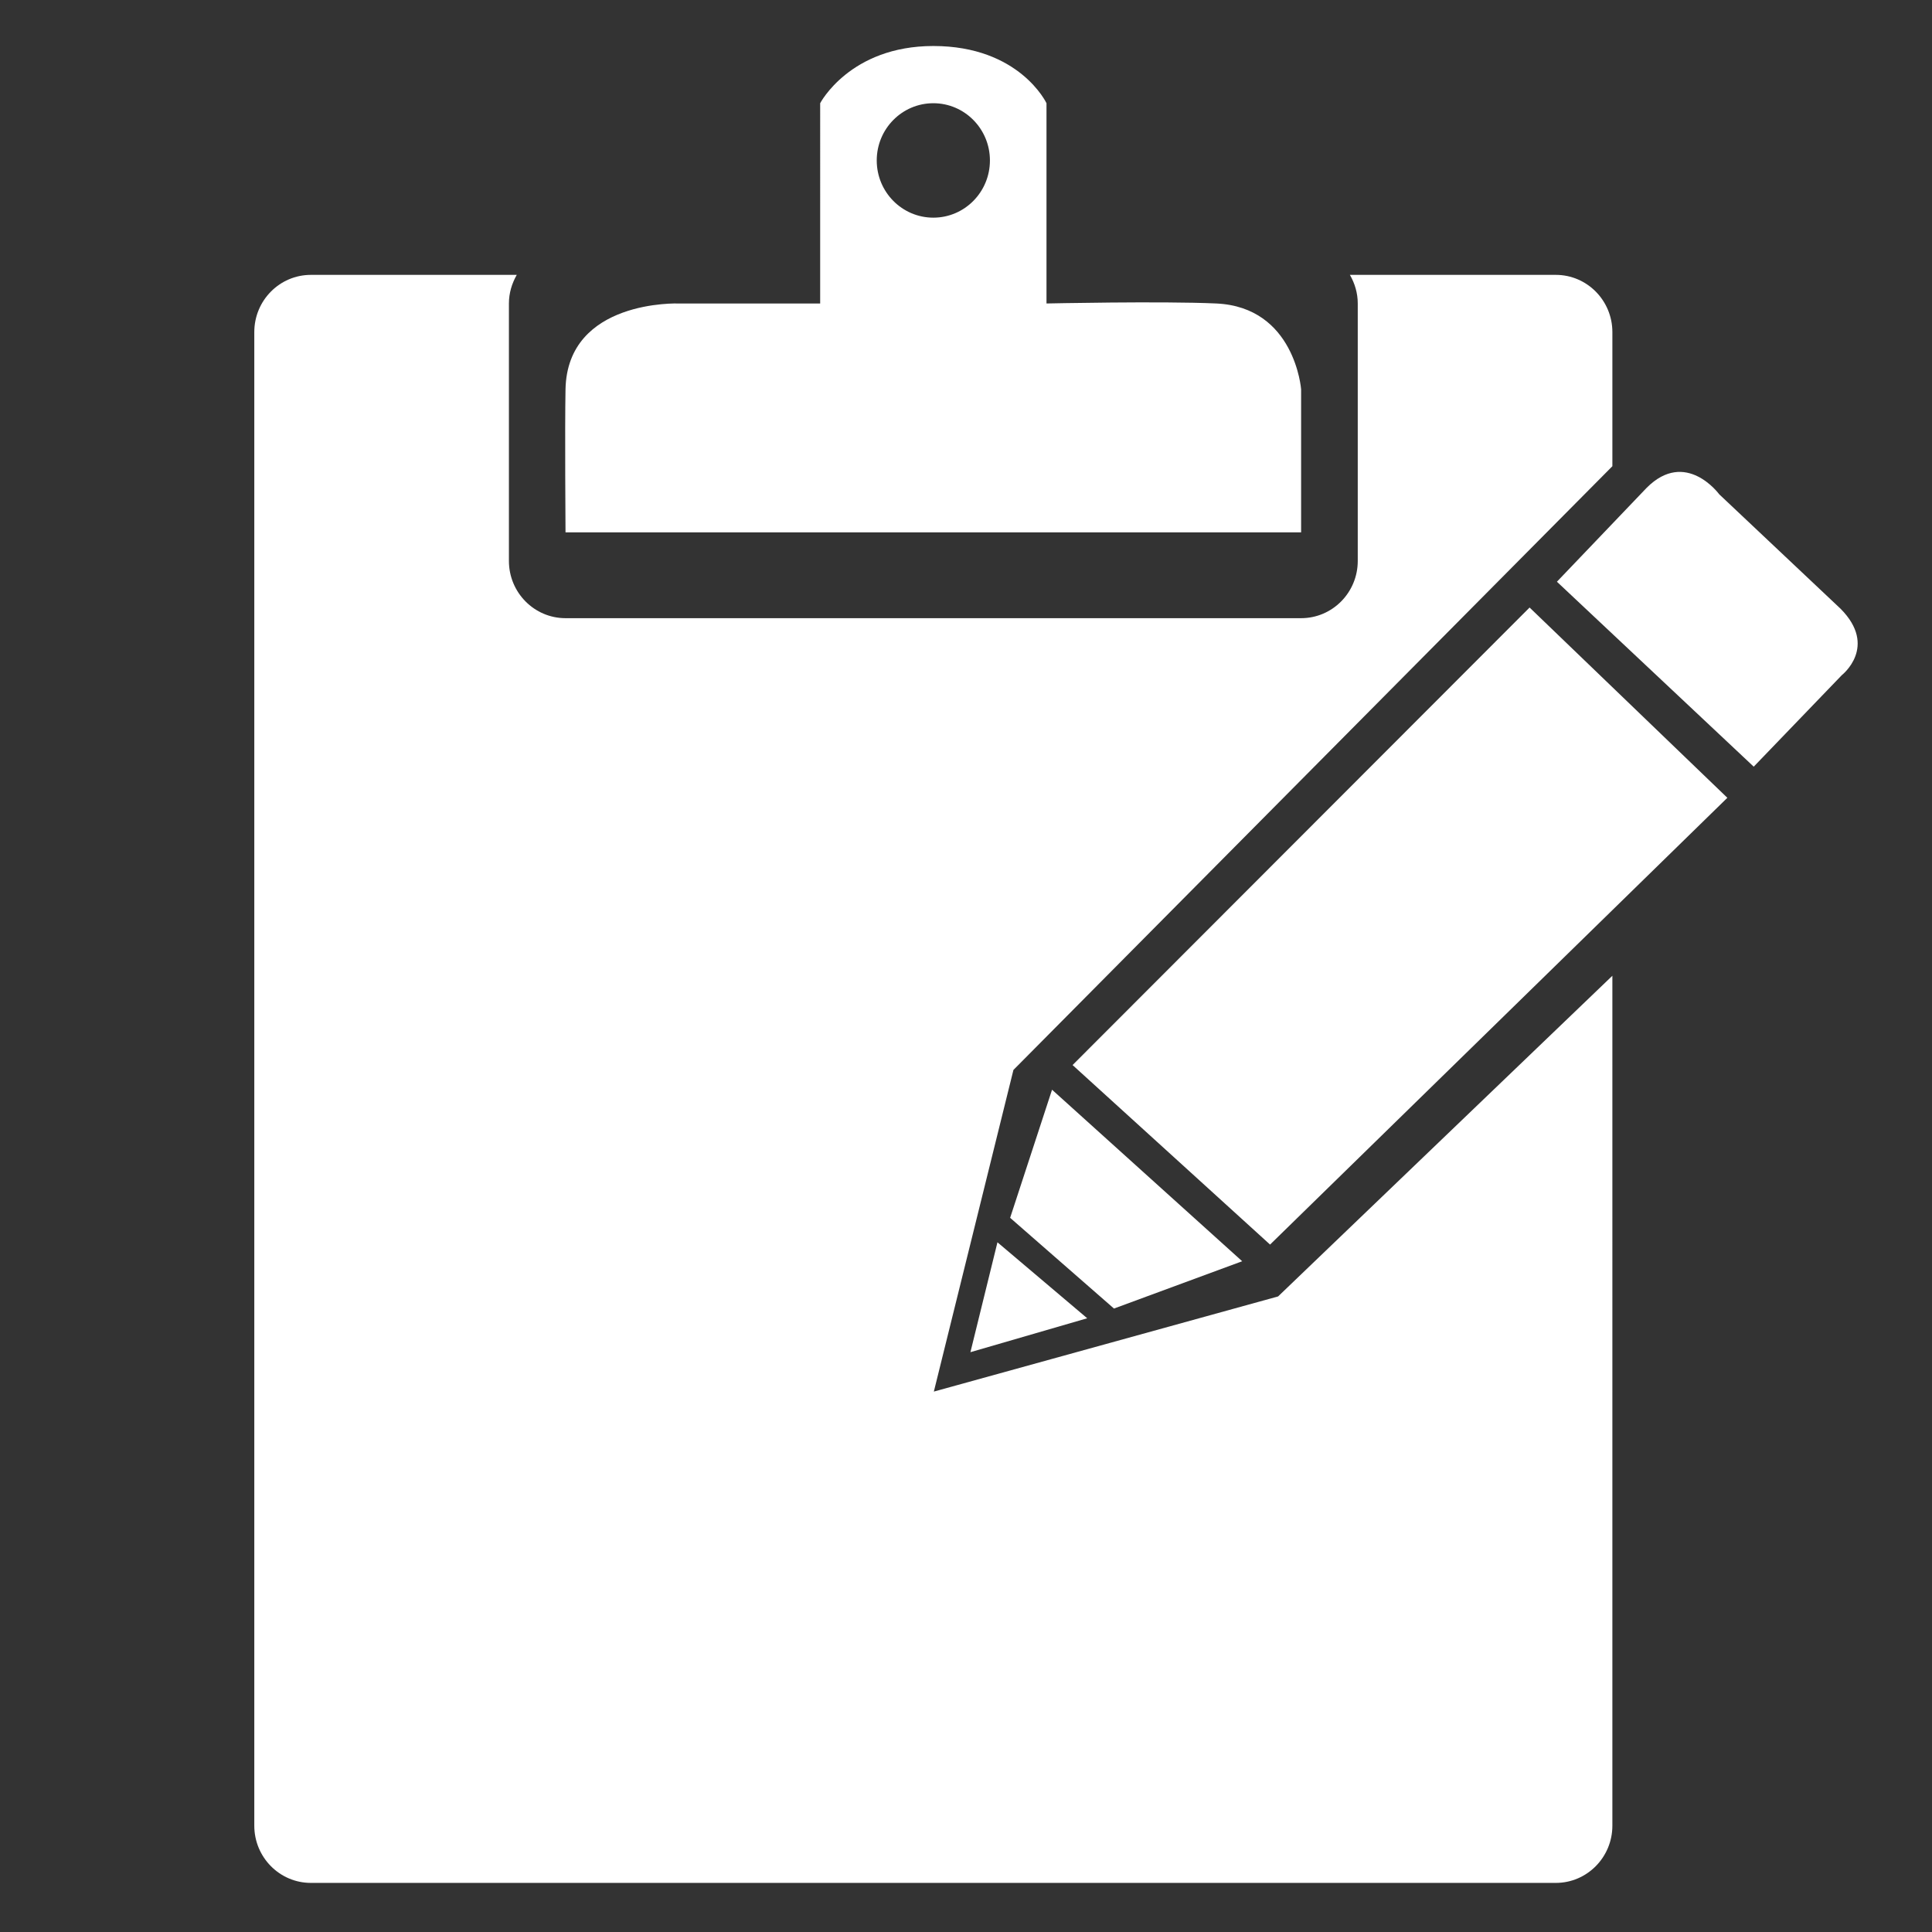 <?xml version="1.0" standalone="no"?><!DOCTYPE svg PUBLIC "-//W3C//DTD SVG 1.1//EN" "http://www.w3.org/Graphics/SVG/1.1/DTD/svg11.dtd"><svg width="200" height="200" viewBox="0 0 200 200" version="1.1" xmlns="http://www.w3.org/2000/svg" xmlns:xlink="http://www.w3.org/1999/xlink"><rect x="0" y="0" width="200" height="200" fill="#333333" stroke="none"/><defs><style type="text/css"><![CDATA[
@font-face { font-family: ifont; src: url(http://at.alicdn.com/t/font_1442373896_4754455.eot?#iefix) format(embedded-opentype), url(http://at.alicdn.com/t/font_1442373896_4754455.woff) format(woff), url(http://at.alicdn.com/t/font_1442373896_4754455.ttf) format(truetype), url(http://at.alicdn.com/t/font_1442373896_4754455.svg#ifont) format(svg); }

]]></style></defs><g class="transform-group"><g transform="scale(0.195, 0.195)"><path d="M855.961 247.5l0-71.203c0-16.771-13.466-30.375-30.03-30.375l-109.31 0c2.586 4.486 4.168 9.626 4.168 15.188l0 136.687c0 16.771-13.466 30.375-30.064 30.375L300.216 328.172c-16.582 0-30.047-13.604-30.047-30.375L270.169 161.109c0-5.562 1.602-10.702 4.167-15.188L165.045 145.921c-16.599 0-30.047 13.604-30.047 30.375l0 792.905c0 16.771 13.448 30.375 30.047 30.375l660.885 0c16.564 0 30.03-13.604 30.03-30.375L855.961 518 678.5 688.241 495.75 738.75 538 568 855.961 247.5zM690.723 282.609l0-75.938c0 0-3.271-43.66-45.047-45.562-29.135-1.326-90.125 0-90.125 0L555.551 54.798c0 0-14.257-30.375-60.068-30.375-44.289 0-60.08 30.375-60.08 30.375L435.403 161.11l-75.109 0c0 0-59.131-2.247-60.079 45.562-0.396 20.414 0 75.938 0 75.938L690.723 282.609 690.723 282.609zM495.484 54.798c16.581 0 30.039 13.603 30.039 30.375 0 16.78-13.458 30.375-30.039 30.375-16.6 0-30.049-13.595-30.049-30.375C465.434 68.4 478.885 54.798 495.484 54.798zM977.086 323.146 912.679 262.4c0 0-17.752-24.288-38.533-3.416l-47.621 49.833L931 407l46.78-48.599C977.781 358.401 997.137 343.285 977.086 323.146zM569.403 565.404l104.835 95.304 242.763-237.183-104.985-101.01L569.403 565.404zM515.167 717.833l62-18.006L529.521 659.5 515.167 717.833zM536.25 646.5l55.128 48.168 68.06-25.109L558.5 578.5 536.25 646.5z" fill="#ffffff"></path></g></g></svg>